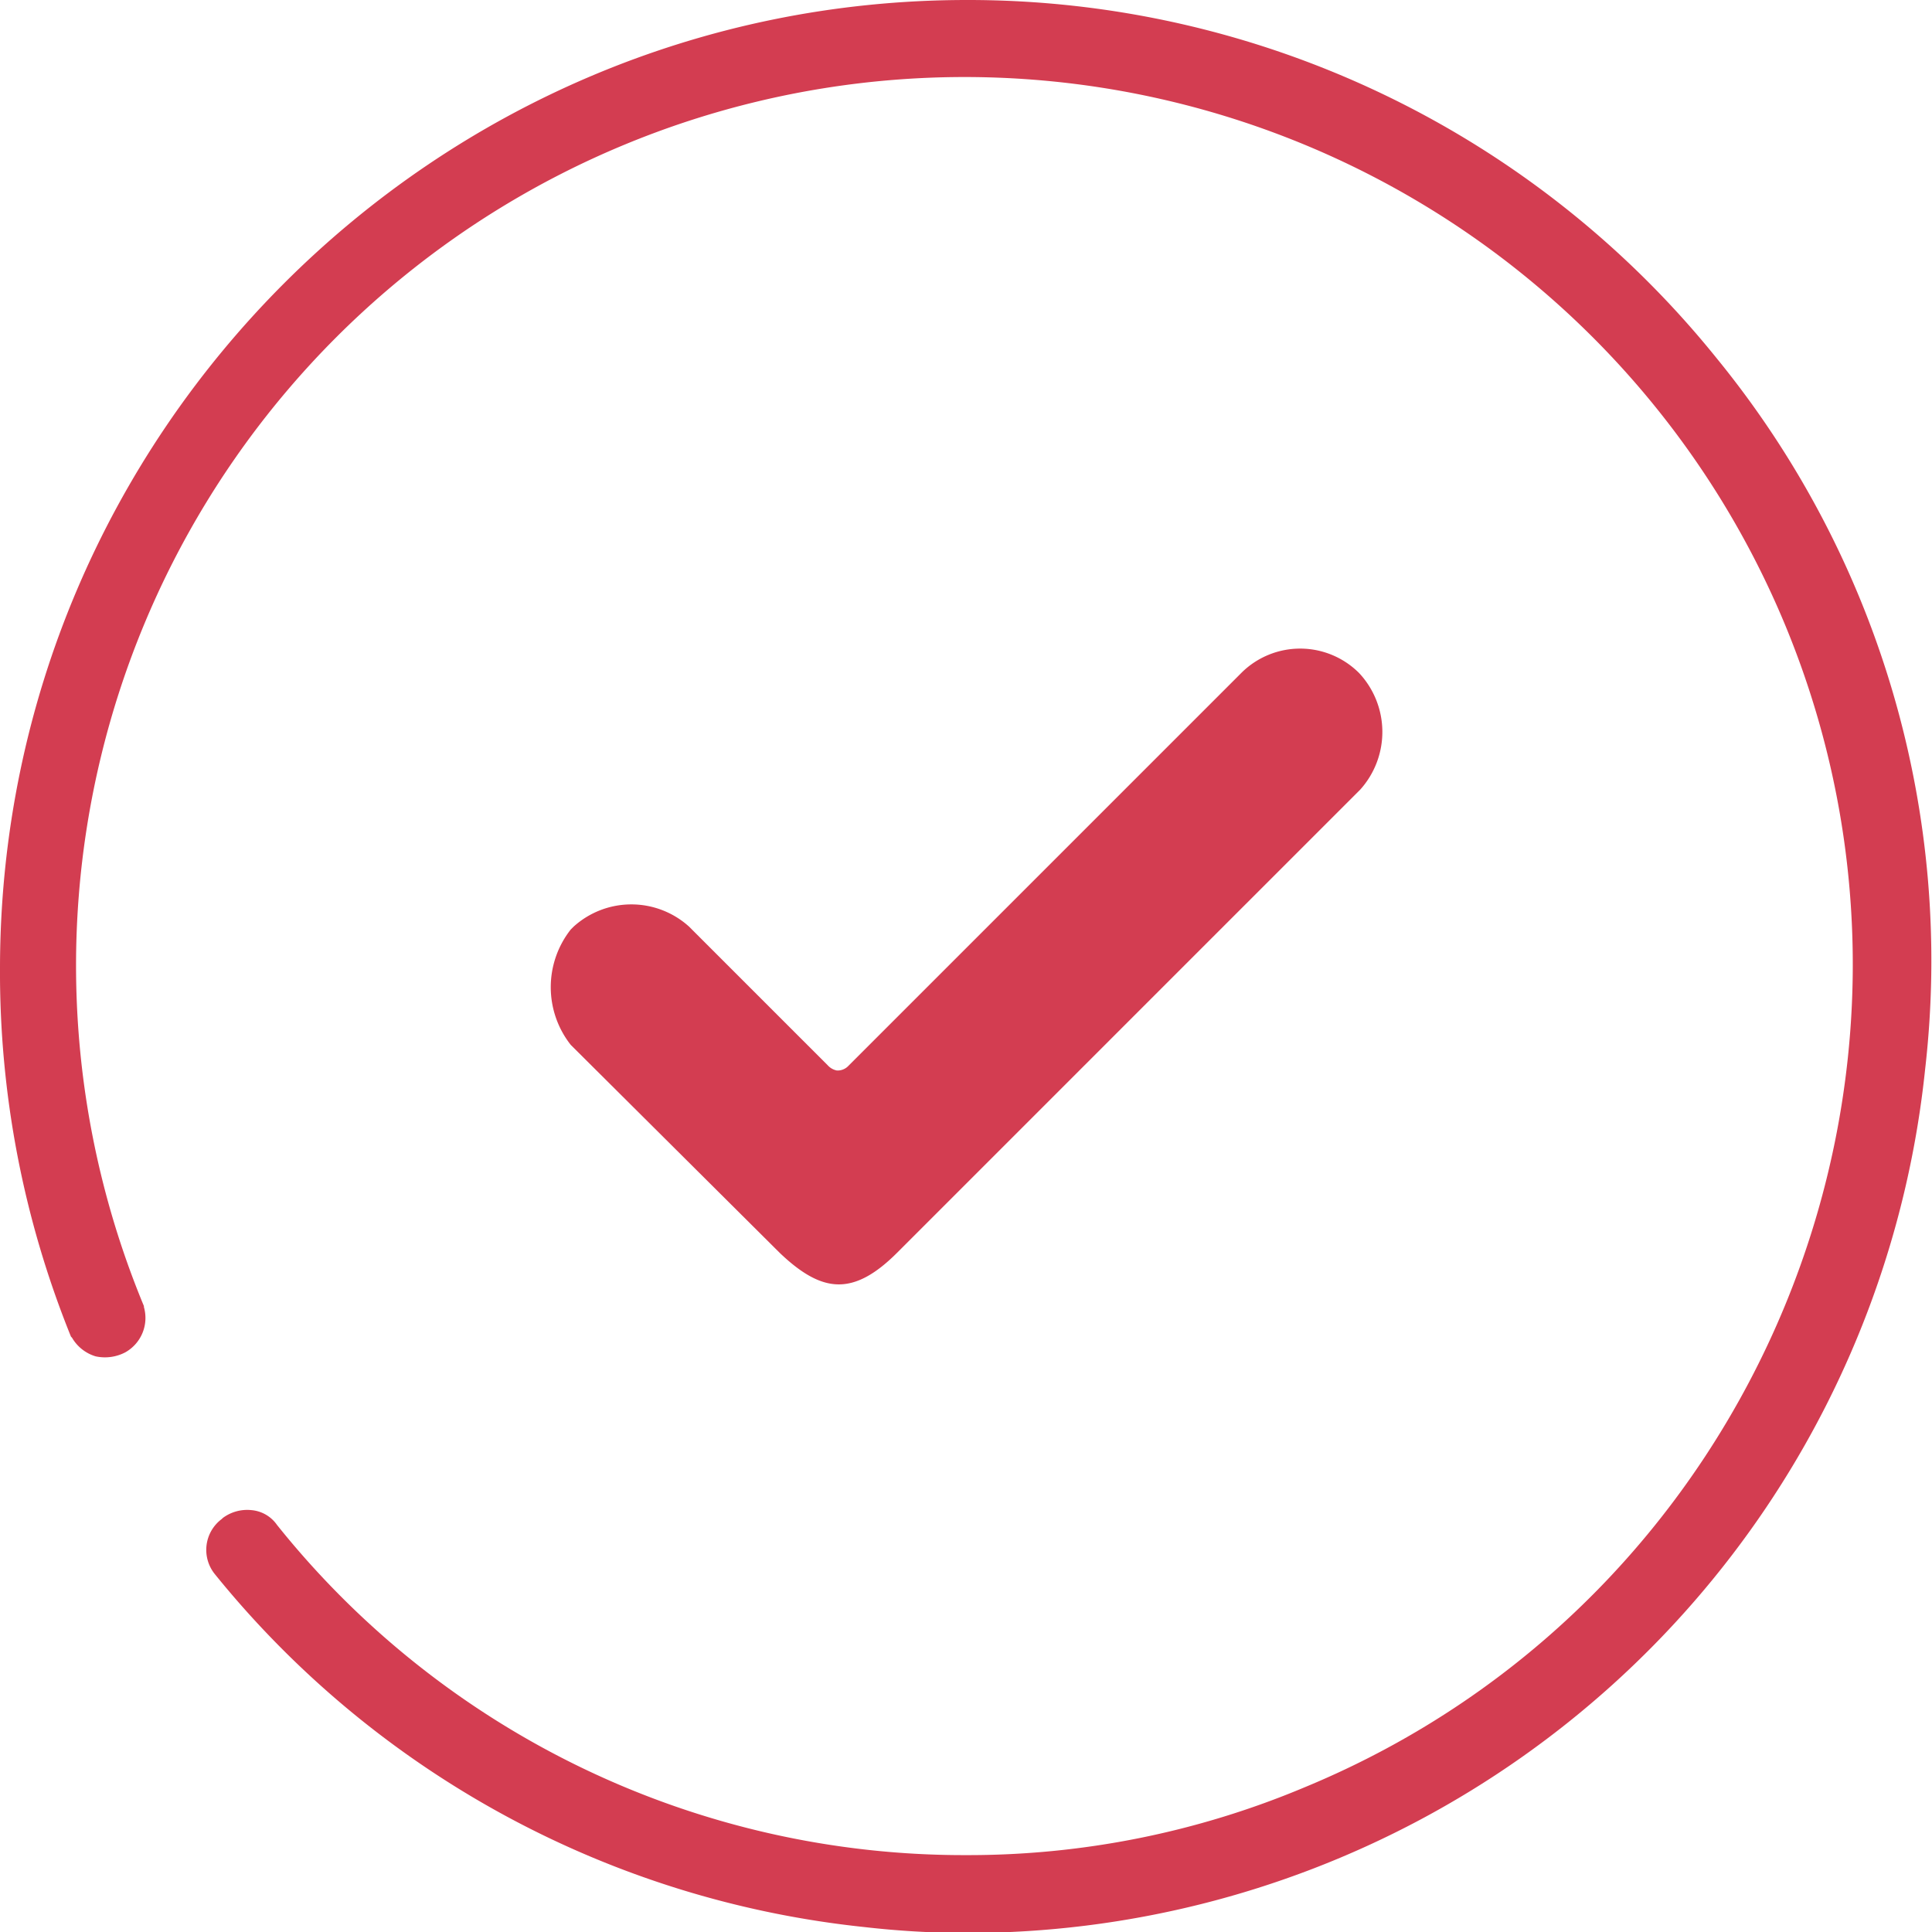 <svg id="Calque_1" data-name="Calque 1" xmlns="http://www.w3.org/2000/svg" viewBox="0 0 196 196"><path d="M7.2,135.6l.1.1a4.15,4.15,0,0,0,2.4,1.9,4.45,4.45,0,0,0,3-.4,4,4,0,0,0,1.9-4.6v-.1A90.13,90.13,0,0,1,181.1,63.4c19,45.9-2.8,98.9-48.7,117.9A88.06,88.06,0,0,1,98,188.2a89.23,89.23,0,0,1-69.9-33.5,3.53,3.53,0,0,0-2.6-1.5,4.14,4.14,0,0,0-2.9.8l-.1.1a3.91,3.91,0,0,0-.7,5.6,97.89,97.89,0,0,0,65.9,35.8,92.4,92.4,0,0,0,10.5.6,97.73,97.73,0,0,0,97.1-87.6,96.58,96.58,0,0,0-21.1-72.1A97.51,97.51,0,0,0,98.1,0C44,0,.1,44,0,98.1A98.5,98.5,0,0,0,7.2,135.6Z" fill="#d33d51"/><path d="M85.1,130.3c1.9,0,3.8-1.1,5.9-3.2l47-47a8.75,8.75,0,0,0-.1-11.8,8.45,8.45,0,0,0-11.9-.1l-40,40a1.5,1.5,0,0,1-1.1.4,1.65,1.65,0,0,1-.9-.5l-14-14-.1-.1a8.73,8.73,0,0,0-11.7,0l-.3.3a9.46,9.46,0,0,0,0,11.7l21.2,21.1C81.3,129.2,83.2,130.3,85.1,130.3Z" fill="#d33d51"/></svg>